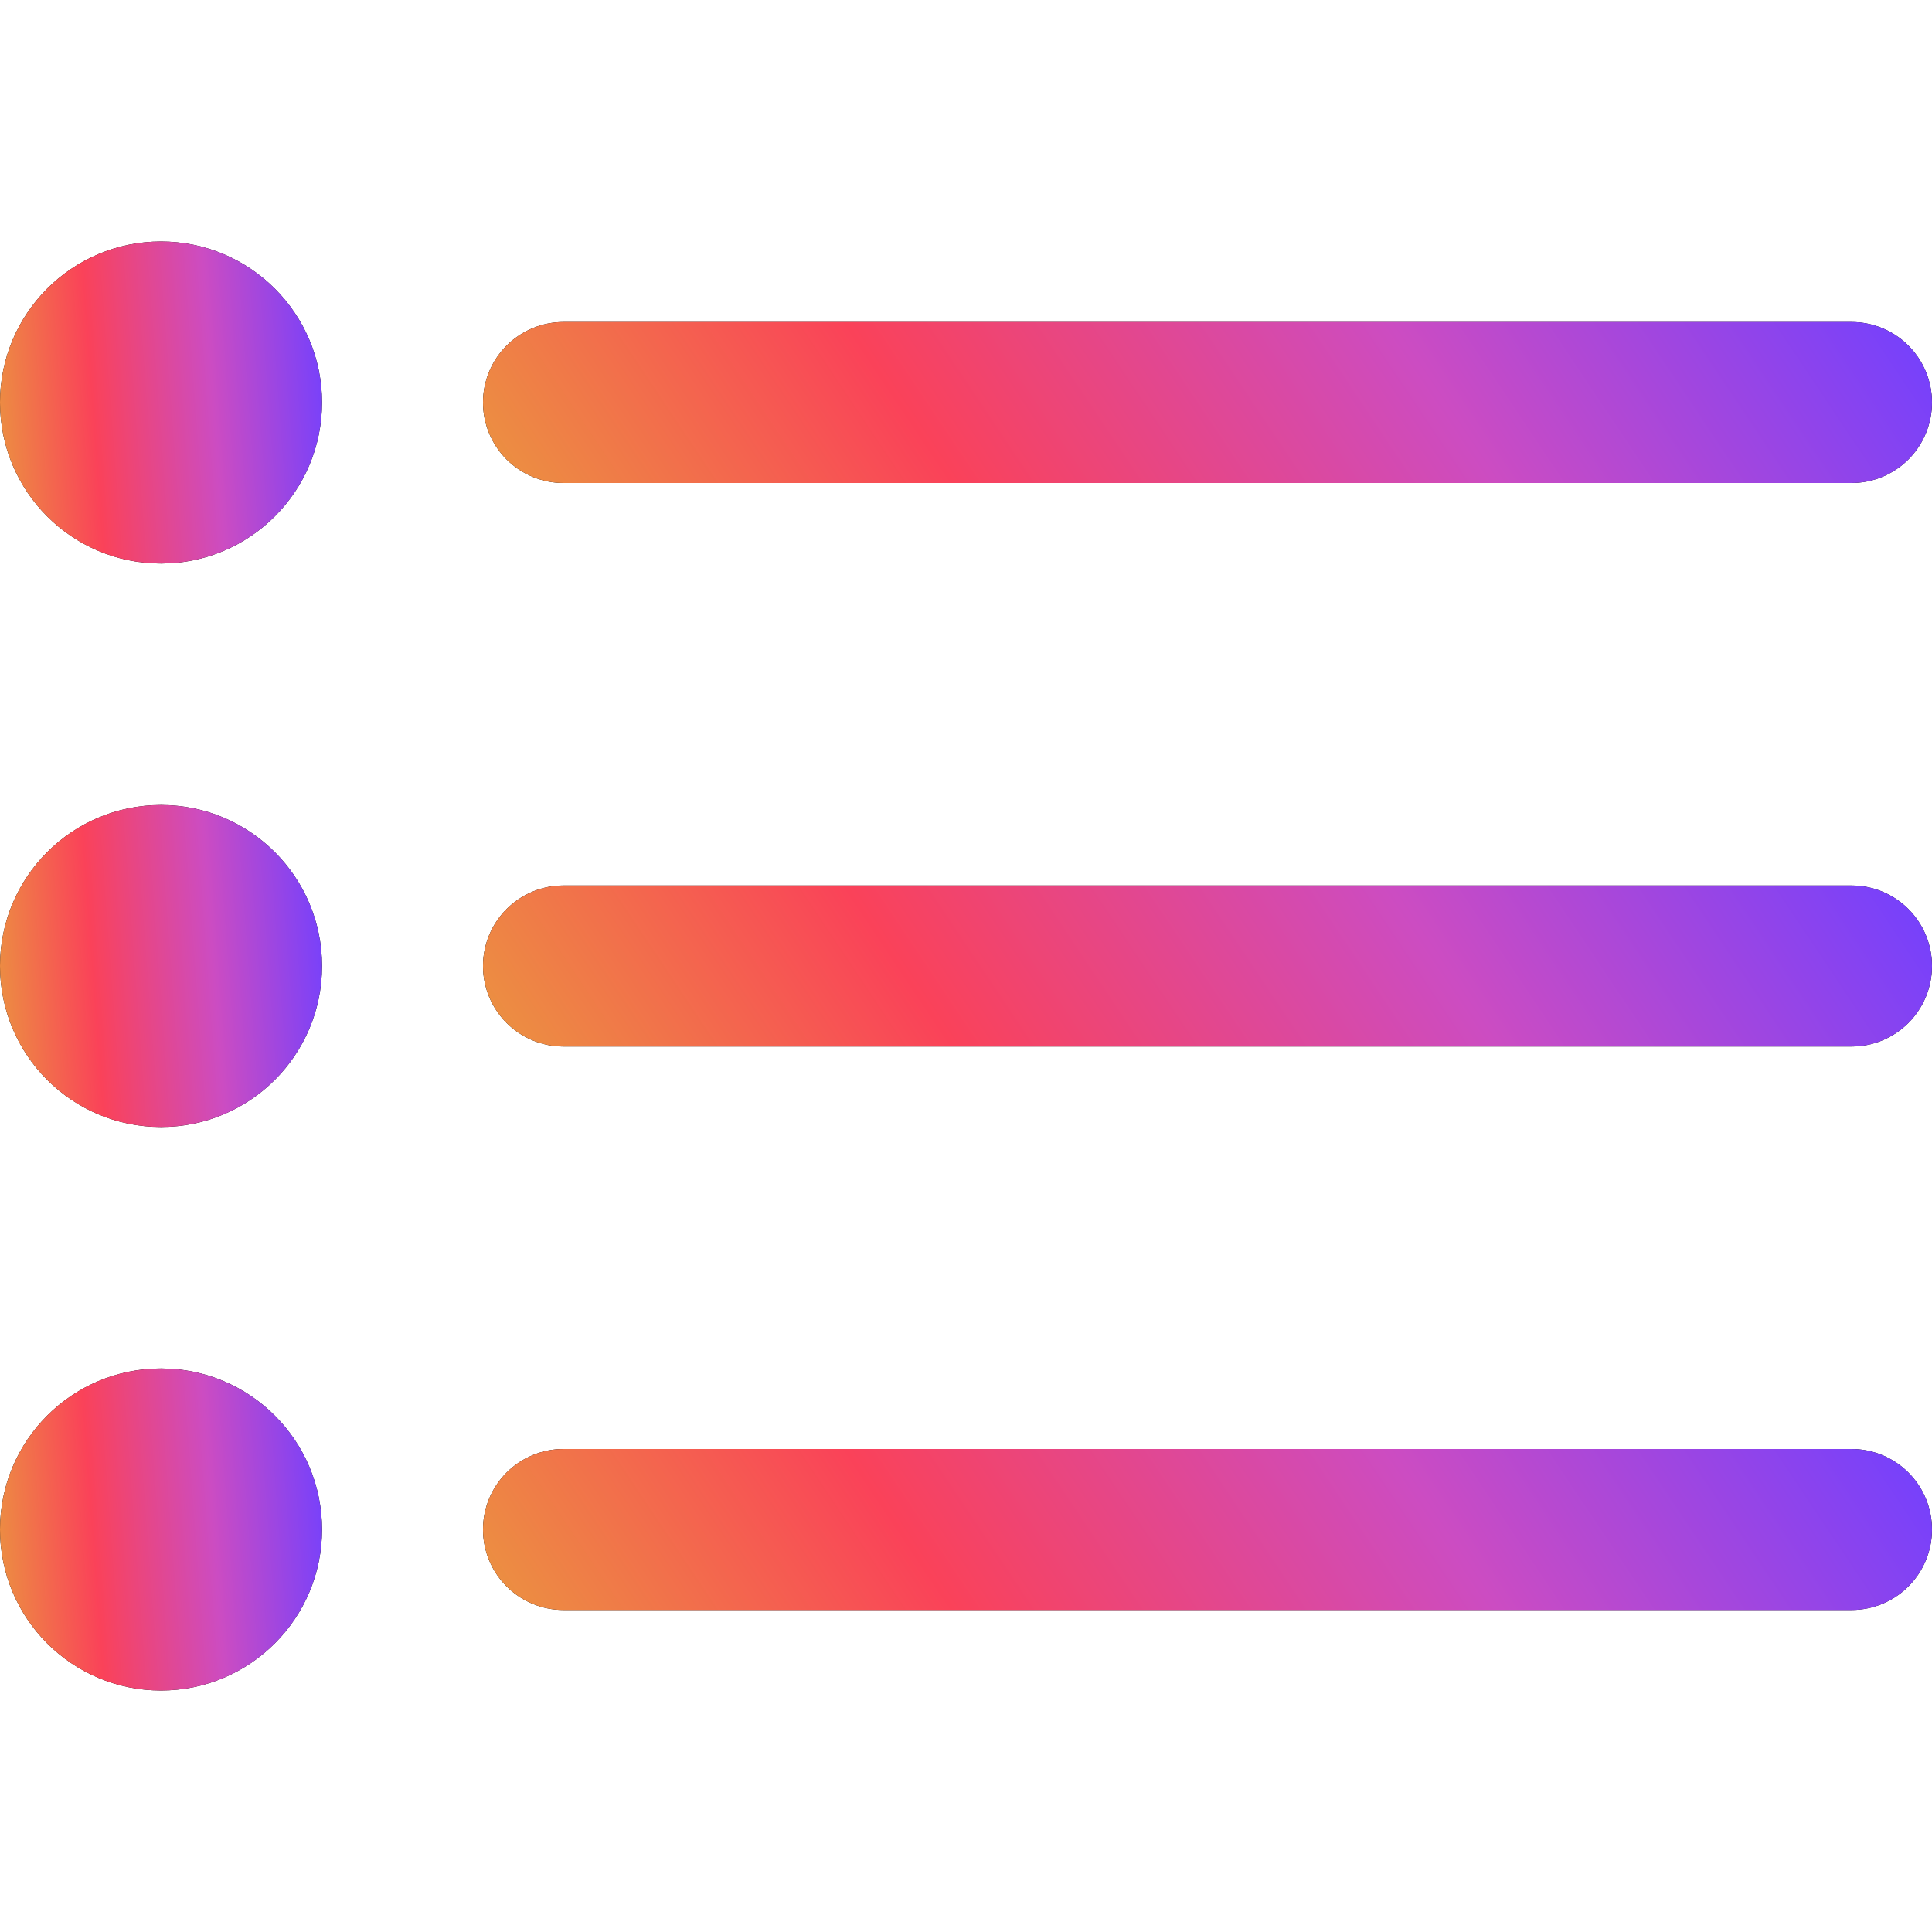 <svg width="64" height="64" viewBox="0 0 64 64" fill="none" xmlns="http://www.w3.org/2000/svg">
<path d="M18.667 16H61.333C62.041 16 62.719 15.719 63.219 15.219C63.719 14.719 64 14.041 64 13.333C64 12.626 63.719 11.948 63.219 11.448C62.719 10.948 62.041 10.667 61.333 10.667H18.667C17.959 10.667 17.281 10.948 16.781 11.448C16.281 11.948 16 12.626 16 13.333C16 14.041 16.281 14.719 16.781 15.219C17.281 15.719 17.959 16 18.667 16Z" fill="black"/>
<path d="M18.667 16H61.333C62.041 16 62.719 15.719 63.219 15.219C63.719 14.719 64 14.041 64 13.333C64 12.626 63.719 11.948 63.219 11.448C62.719 10.948 62.041 10.667 61.333 10.667H18.667C17.959 10.667 17.281 10.948 16.781 11.448C16.281 11.948 16 12.626 16 13.333C16 14.041 16.281 14.719 16.781 15.219C17.281 15.719 17.959 16 18.667 16Z" fill="url(#paint0_linear)"/>
<path d="M61.333 29.333H18.667C17.959 29.333 17.281 29.614 16.781 30.114C16.281 30.614 16 31.293 16 32C16 32.707 16.281 33.386 16.781 33.886C17.281 34.386 17.959 34.667 18.667 34.667H61.333C62.041 34.667 62.719 34.386 63.219 33.886C63.719 33.386 64 32.707 64 32C64 31.293 63.719 30.614 63.219 30.114C62.719 29.614 62.041 29.333 61.333 29.333Z" fill="black"/>
<path d="M61.333 29.333H18.667C17.959 29.333 17.281 29.614 16.781 30.114C16.281 30.614 16 31.293 16 32C16 32.707 16.281 33.386 16.781 33.886C17.281 34.386 17.959 34.667 18.667 34.667H61.333C62.041 34.667 62.719 34.386 63.219 33.886C63.719 33.386 64 32.707 64 32C64 31.293 63.719 30.614 63.219 30.114C62.719 29.614 62.041 29.333 61.333 29.333Z" fill="url(#paint1_linear)"/>
<path d="M61.333 48H18.667C17.959 48 17.281 48.281 16.781 48.781C16.281 49.281 16 49.959 16 50.667C16 51.374 16.281 52.052 16.781 52.552C17.281 53.052 17.959 53.333 18.667 53.333H61.333C62.041 53.333 62.719 53.052 63.219 52.552C63.719 52.052 64 51.374 64 50.667C64 49.959 63.719 49.281 63.219 48.781C62.719 48.281 62.041 48 61.333 48Z" fill="black"/>
<path d="M61.333 48H18.667C17.959 48 17.281 48.281 16.781 48.781C16.281 49.281 16 49.959 16 50.667C16 51.374 16.281 52.052 16.781 52.552C17.281 53.052 17.959 53.333 18.667 53.333H61.333C62.041 53.333 62.719 53.052 63.219 52.552C63.719 52.052 64 51.374 64 50.667C64 49.959 63.719 49.281 63.219 48.781C62.719 48.281 62.041 48 61.333 48Z" fill="url(#paint2_linear)"/>
<path d="M5.333 18.667C8.279 18.667 10.667 16.279 10.667 13.333C10.667 10.388 8.279 8 5.333 8C2.388 8 0 10.388 0 13.333C0 16.279 2.388 18.667 5.333 18.667Z" fill="black"/>
<path d="M5.333 18.667C8.279 18.667 10.667 16.279 10.667 13.333C10.667 10.388 8.279 8 5.333 8C2.388 8 0 10.388 0 13.333C0 16.279 2.388 18.667 5.333 18.667Z" fill="url(#paint3_linear)"/>
<path d="M5.333 37.333C8.279 37.333 10.667 34.946 10.667 32C10.667 29.055 8.279 26.667 5.333 26.667C2.388 26.667 0 29.055 0 32C0 34.946 2.388 37.333 5.333 37.333Z" fill="black"/>
<path d="M5.333 37.333C8.279 37.333 10.667 34.946 10.667 32C10.667 29.055 8.279 26.667 5.333 26.667C2.388 26.667 0 29.055 0 32C0 34.946 2.388 37.333 5.333 37.333Z" fill="url(#paint4_linear)"/>
<path d="M5.333 56C8.279 56 10.667 53.612 10.667 50.667C10.667 47.721 8.279 45.333 5.333 45.333C2.388 45.333 0 47.721 0 50.667C0 53.612 2.388 56 5.333 56Z" fill="black"/>
<path d="M5.333 56C8.279 56 10.667 53.612 10.667 50.667C10.667 47.721 8.279 45.333 5.333 45.333C2.388 45.333 0 47.721 0 50.667C0 53.612 2.388 56 5.333 56Z" fill="url(#paint5_linear)"/>
<defs>
<linearGradient id="paint0_linear" x1="16" y1="16" x2="51.612" y2="-7.839" gradientUnits="userSpaceOnUse">
<stop stop-color="#EB9440"/>
<stop offset="0.302" stop-color="#FA4259"/>
<stop offset="0.651" stop-color="#CC4CC2"/>
<stop offset="1" stop-color="#7140FF"/>
</linearGradient>
<linearGradient id="paint1_linear" x1="16" y1="34.667" x2="51.612" y2="10.827" gradientUnits="userSpaceOnUse">
<stop stop-color="#EB9440"/>
<stop offset="0.302" stop-color="#FA4259"/>
<stop offset="0.651" stop-color="#CC4CC2"/>
<stop offset="1" stop-color="#7140FF"/>
</linearGradient>
<linearGradient id="paint2_linear" x1="16" y1="53.333" x2="51.612" y2="29.494" gradientUnits="userSpaceOnUse">
<stop stop-color="#EB9440"/>
<stop offset="0.302" stop-color="#FA4259"/>
<stop offset="0.651" stop-color="#CC4CC2"/>
<stop offset="1" stop-color="#7140FF"/>
</linearGradient>
<linearGradient id="paint3_linear" x1="0" y1="18.667" x2="11.397" y2="17.819" gradientUnits="userSpaceOnUse">
<stop stop-color="#EB9440"/>
<stop offset="0.302" stop-color="#FA4259"/>
<stop offset="0.651" stop-color="#CC4CC2"/>
<stop offset="1" stop-color="#7140FF"/>
</linearGradient>
<linearGradient id="paint4_linear" x1="0" y1="37.333" x2="11.397" y2="36.486" gradientUnits="userSpaceOnUse">
<stop stop-color="#EB9440"/>
<stop offset="0.302" stop-color="#FA4259"/>
<stop offset="0.651" stop-color="#CC4CC2"/>
<stop offset="1" stop-color="#7140FF"/>
</linearGradient>
<linearGradient id="paint5_linear" x1="0" y1="56" x2="11.397" y2="55.152" gradientUnits="userSpaceOnUse">
<stop stop-color="#EB9440"/>
<stop offset="0.302" stop-color="#FA4259"/>
<stop offset="0.651" stop-color="#CC4CC2"/>
<stop offset="1" stop-color="#7140FF"/>
</linearGradient>
</defs>
</svg>
